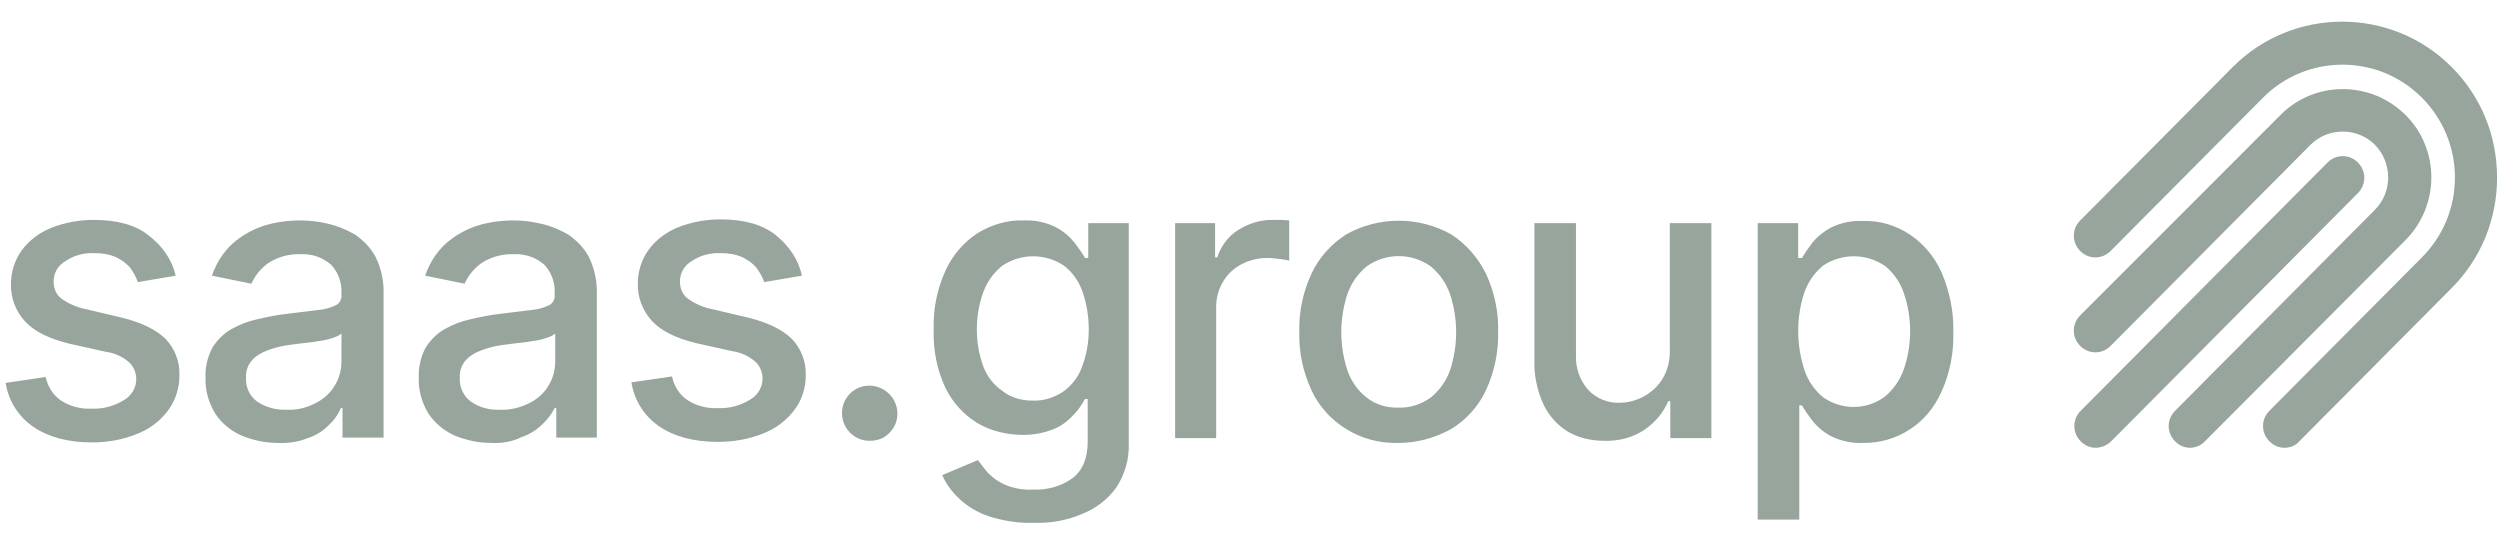 <svg width="101" height="22" viewBox="0 0 101 22" fill="none" xmlns="http://www.w3.org/2000/svg">
<path fill-rule="evenodd" clip-rule="evenodd" d="M91.685 17.83C91.857 18.003 92.073 18.09 92.288 18.09C92.525 18.09 92.74 18.003 92.891 17.83L99.05 11.635C100.235 10.444 100.881 8.862 100.881 7.173C100.881 5.483 100.235 3.902 99.05 2.711C96.617 0.263 92.633 0.263 90.2 2.711L84.041 8.906C83.696 9.252 83.696 9.794 84.041 10.14C84.385 10.487 84.924 10.487 85.268 10.14L91.427 3.945C93.193 2.169 96.078 2.169 97.844 3.945C98.706 4.812 99.179 5.96 99.179 7.173C99.179 8.386 98.706 9.534 97.844 10.4L91.685 16.595C91.34 16.942 91.34 17.483 91.685 17.83ZM32.401 11.137L30.872 11.397C30.808 11.202 30.7 11.007 30.571 10.834C30.42 10.639 30.226 10.509 30.011 10.4C29.731 10.271 29.43 10.227 29.128 10.227C28.697 10.206 28.288 10.314 27.944 10.552C27.642 10.725 27.47 11.029 27.47 11.375C27.47 11.657 27.578 11.917 27.793 12.068C28.095 12.285 28.46 12.437 28.827 12.502L30.205 12.826C31.002 13.021 31.583 13.303 31.971 13.671C32.358 14.061 32.574 14.603 32.552 15.166C32.552 15.664 32.401 16.162 32.1 16.552C31.777 16.985 31.346 17.31 30.851 17.505C30.269 17.743 29.645 17.852 28.999 17.852C28.03 17.852 27.233 17.635 26.63 17.224C26.027 16.812 25.618 16.162 25.51 15.447L27.147 15.209C27.233 15.599 27.448 15.946 27.771 16.162C28.137 16.401 28.568 16.509 28.999 16.487C29.473 16.509 29.925 16.379 30.312 16.141C30.614 15.967 30.808 15.642 30.808 15.296C30.808 15.036 30.7 14.776 30.506 14.603C30.248 14.386 29.925 14.234 29.602 14.191L28.137 13.866C27.341 13.671 26.738 13.39 26.35 12.978C25.963 12.566 25.747 12.003 25.769 11.44C25.769 10.964 25.919 10.487 26.199 10.097C26.501 9.686 26.91 9.382 27.384 9.188C27.922 8.971 28.525 8.863 29.107 8.863C30.032 8.863 30.765 9.058 31.303 9.469C31.884 9.924 32.251 10.487 32.401 11.137ZM7.098 11.137L5.569 11.397C5.505 11.202 5.397 11.007 5.268 10.834C5.117 10.639 4.923 10.509 4.708 10.401C4.428 10.271 4.126 10.227 3.825 10.227C3.394 10.206 2.985 10.314 2.641 10.552C2.339 10.726 2.167 11.029 2.167 11.375C2.167 11.657 2.275 11.917 2.49 12.069C2.791 12.285 3.157 12.437 3.523 12.502L4.902 12.827C5.698 13.022 6.28 13.303 6.668 13.671C7.055 14.061 7.27 14.603 7.249 15.166C7.249 15.664 7.098 16.163 6.797 16.574C6.474 17.007 6.043 17.332 5.548 17.527C4.966 17.765 4.342 17.874 3.717 17.874C2.748 17.874 1.952 17.657 1.349 17.245C0.746 16.834 0.336 16.184 0.229 15.469L1.844 15.231C1.93 15.621 2.145 15.967 2.468 16.184C2.834 16.422 3.265 16.531 3.696 16.509C4.17 16.531 4.622 16.401 5.009 16.163C5.311 15.989 5.505 15.664 5.505 15.318C5.505 15.058 5.397 14.798 5.203 14.624C4.945 14.408 4.622 14.256 4.277 14.213L2.813 13.888C2.016 13.693 1.413 13.412 1.026 13C0.638 12.588 0.423 12.025 0.444 11.462C0.444 10.986 0.595 10.509 0.875 10.119C1.176 9.708 1.585 9.404 2.059 9.209C2.598 8.993 3.2 8.884 3.782 8.884C4.708 8.884 5.462 9.079 5.978 9.491C6.56 9.924 6.947 10.487 7.098 11.137ZM11.232 17.895C10.715 17.895 10.22 17.787 9.746 17.592C9.316 17.397 8.95 17.094 8.691 16.704C8.433 16.271 8.282 15.772 8.304 15.253C8.282 14.841 8.39 14.408 8.583 14.04C8.777 13.736 9.036 13.476 9.337 13.303C9.682 13.108 10.026 12.978 10.414 12.892C10.802 12.805 11.211 12.718 11.62 12.675L12.869 12.523C13.106 12.502 13.342 12.437 13.579 12.328C13.73 12.242 13.816 12.069 13.795 11.895V11.852C13.816 11.419 13.666 11.007 13.386 10.704C13.041 10.4 12.61 10.249 12.158 10.271C11.684 10.249 11.211 10.379 10.823 10.639C10.522 10.855 10.306 11.137 10.155 11.462L8.562 11.137C8.734 10.639 9.014 10.184 9.402 9.837C9.768 9.512 10.198 9.274 10.651 9.123C11.124 8.971 11.641 8.906 12.137 8.906C12.503 8.906 12.869 8.949 13.235 9.036C13.623 9.123 13.989 9.274 14.333 9.469C14.678 9.707 14.979 10.011 15.173 10.379C15.41 10.855 15.518 11.397 15.496 11.917V17.679H13.838V16.487H13.773C13.644 16.769 13.493 16.985 13.278 17.18C13.041 17.419 12.761 17.592 12.438 17.7C12.05 17.852 11.641 17.917 11.232 17.895ZM11.598 16.552C12.007 16.574 12.417 16.465 12.783 16.271C13.106 16.097 13.364 15.859 13.536 15.556C13.709 15.274 13.795 14.928 13.795 14.603V13.476C13.687 13.563 13.579 13.606 13.45 13.65C13.256 13.715 13.063 13.758 12.869 13.78C12.653 13.823 12.438 13.845 12.223 13.866L11.706 13.931C11.405 13.975 11.103 14.04 10.823 14.148C10.586 14.235 10.349 14.364 10.177 14.559C10.005 14.754 9.919 15.014 9.94 15.274C9.919 15.642 10.091 16.011 10.392 16.227C10.758 16.465 11.168 16.574 11.598 16.552ZM18.361 17.592C18.835 17.787 19.33 17.895 19.847 17.895C20.256 17.917 20.687 17.852 21.074 17.657C21.397 17.549 21.677 17.375 21.914 17.137C22.13 16.942 22.28 16.726 22.409 16.487H22.474V17.679H24.111V11.917C24.132 11.397 24.024 10.855 23.788 10.379C23.594 10.011 23.292 9.707 22.948 9.469C22.603 9.274 22.237 9.123 21.85 9.036C21.483 8.949 21.117 8.906 20.751 8.906C20.256 8.906 19.739 8.971 19.265 9.123C18.813 9.274 18.383 9.512 18.016 9.837C17.629 10.184 17.349 10.639 17.177 11.137L18.77 11.462C18.921 11.137 19.136 10.855 19.438 10.639C19.825 10.379 20.299 10.249 20.773 10.271C21.225 10.249 21.656 10.4 22 10.704C22.28 11.007 22.431 11.419 22.409 11.852V11.895C22.431 12.069 22.345 12.242 22.194 12.328C21.957 12.437 21.72 12.502 21.483 12.523L20.235 12.675C19.825 12.718 19.416 12.805 19.029 12.892C18.641 12.978 18.296 13.108 17.952 13.303C17.65 13.476 17.392 13.736 17.198 14.04C17.004 14.408 16.897 14.841 16.918 15.253C16.897 15.772 17.047 16.271 17.306 16.704C17.564 17.094 17.93 17.397 18.361 17.592ZM21.419 16.271C21.031 16.465 20.622 16.574 20.213 16.552C19.782 16.574 19.373 16.465 19.029 16.227C18.727 16.011 18.555 15.642 18.576 15.274C18.555 15.014 18.641 14.754 18.813 14.559C18.985 14.364 19.222 14.235 19.459 14.148C19.739 14.04 20.041 13.975 20.342 13.931L20.859 13.866C21.074 13.845 21.29 13.823 21.505 13.78C21.699 13.758 21.893 13.715 22.086 13.65C22.216 13.606 22.323 13.563 22.431 13.476V14.603C22.431 14.928 22.345 15.274 22.173 15.556C22 15.859 21.742 16.097 21.419 16.271ZM34.016 16.682C34.016 17.311 34.512 17.809 35.136 17.809C35.33 17.809 35.524 17.765 35.696 17.679C35.868 17.57 35.997 17.441 36.105 17.267C36.364 16.834 36.277 16.271 35.933 15.924C35.481 15.469 34.77 15.469 34.339 15.903C34.145 16.098 34.016 16.379 34.016 16.682ZM41.725 21.122C41.122 21.144 40.519 21.036 39.959 20.862C39.507 20.711 39.098 20.473 38.754 20.148C38.452 19.866 38.215 19.541 38.065 19.195L39.507 18.588C39.636 18.761 39.766 18.935 39.916 19.108C40.11 19.303 40.347 19.476 40.605 19.584C40.972 19.736 41.359 19.801 41.747 19.779C42.307 19.801 42.867 19.649 43.319 19.325C43.728 19.021 43.943 18.523 43.943 17.852V16.119H43.836L43.835 16.119C43.706 16.336 43.577 16.552 43.405 16.725C43.19 16.963 42.931 17.18 42.63 17.31C42.221 17.483 41.79 17.57 41.338 17.57C40.692 17.57 40.046 17.418 39.486 17.093C38.926 16.747 38.474 16.249 38.194 15.664C37.849 14.927 37.698 14.148 37.72 13.325C37.698 12.501 37.849 11.7 38.194 10.942C38.474 10.314 38.926 9.794 39.486 9.426C40.046 9.079 40.692 8.884 41.338 8.906C41.79 8.884 42.221 8.971 42.63 9.166C42.931 9.317 43.19 9.534 43.405 9.794C43.556 9.989 43.706 10.205 43.836 10.422H43.965V9.014H45.602V17.895C45.623 18.545 45.451 19.173 45.085 19.714C44.74 20.191 44.245 20.559 43.685 20.776C43.082 21.036 42.414 21.144 41.725 21.122ZM41.704 16.184C42.135 16.205 42.565 16.075 42.931 15.837C43.276 15.599 43.556 15.252 43.706 14.841C43.9 14.342 43.986 13.823 43.986 13.303C43.986 12.783 43.9 12.263 43.728 11.765C43.577 11.353 43.319 10.985 42.974 10.725C42.221 10.227 41.23 10.227 40.476 10.747C40.132 11.028 39.873 11.397 39.723 11.808C39.55 12.285 39.464 12.805 39.464 13.303C39.464 13.823 39.55 14.321 39.723 14.797C39.873 15.209 40.153 15.556 40.498 15.794C40.821 16.054 41.252 16.184 41.704 16.184ZM47.475 9.014V17.7H49.133V12.393C49.133 11.678 49.52 11.007 50.145 10.682C50.468 10.508 50.834 10.422 51.2 10.422C51.372 10.422 51.545 10.443 51.717 10.465C51.889 10.487 52.018 10.508 52.083 10.53V8.906C52.044 8.906 51.997 8.901 51.945 8.896C51.881 8.89 51.809 8.884 51.738 8.884H51.372C50.898 8.884 50.425 9.036 50.016 9.295C49.606 9.555 49.327 9.945 49.176 10.4H49.09V9.014H47.475ZM56.497 17.895C55.744 17.917 55.011 17.722 54.387 17.332C53.784 16.964 53.289 16.422 52.987 15.773C52.643 15.036 52.47 14.235 52.492 13.412C52.47 12.588 52.643 11.787 52.987 11.05C53.289 10.401 53.784 9.859 54.387 9.469C55.701 8.733 57.316 8.733 58.629 9.469C59.232 9.859 59.706 10.401 60.029 11.05C60.373 11.787 60.546 12.588 60.524 13.412C60.546 14.213 60.373 15.036 60.029 15.773C59.727 16.422 59.232 16.964 58.629 17.332C57.962 17.7 57.23 17.895 56.497 17.895ZM56.497 16.466C56.971 16.487 57.423 16.336 57.811 16.054C58.156 15.773 58.435 15.383 58.586 14.949C58.909 13.953 58.909 12.892 58.586 11.895C58.435 11.462 58.177 11.072 57.811 10.769C57.036 10.206 55.98 10.206 55.205 10.769C54.839 11.072 54.581 11.462 54.43 11.895C54.107 12.892 54.107 13.953 54.43 14.949C54.581 15.383 54.839 15.773 55.205 16.054C55.55 16.336 56.024 16.487 56.497 16.466ZM67.459 9.014V14.104C67.481 14.538 67.373 14.971 67.158 15.318C66.964 15.621 66.706 15.859 66.382 16.032C66.081 16.184 65.758 16.271 65.435 16.271C64.961 16.292 64.488 16.097 64.164 15.751C63.82 15.361 63.648 14.863 63.669 14.343V9.014H61.99V14.538C61.968 15.144 62.097 15.772 62.356 16.336C62.571 16.791 62.916 17.18 63.346 17.44C63.799 17.7 64.294 17.808 64.81 17.808C65.392 17.83 65.974 17.679 66.448 17.354C66.856 17.072 67.201 16.682 67.395 16.206H67.481V17.7H69.139V9.014H67.459ZM71.011 20.971V9.014H72.647V10.422H72.798C72.927 10.206 73.078 9.989 73.229 9.794C73.444 9.534 73.702 9.339 73.983 9.188C74.392 8.993 74.823 8.906 75.274 8.928C75.942 8.906 76.588 9.101 77.148 9.469C77.708 9.837 78.16 10.379 78.44 11.007C78.763 11.765 78.935 12.588 78.914 13.411C78.935 14.235 78.784 15.058 78.44 15.816C78.16 16.444 77.73 16.985 77.148 17.354C76.588 17.722 75.942 17.895 75.296 17.895C74.844 17.917 74.413 17.83 74.004 17.635C73.702 17.484 73.444 17.267 73.229 17.007C73.078 16.812 72.927 16.596 72.798 16.379H72.691V20.993H71.011V20.971ZM72.647 13.368C72.647 13.909 72.734 14.451 72.906 14.971C73.056 15.404 73.315 15.772 73.659 16.054C74.413 16.574 75.404 16.574 76.136 16.032C76.481 15.751 76.76 15.361 76.911 14.928C77.256 13.931 77.256 12.826 76.911 11.83C76.76 11.397 76.502 11.029 76.158 10.747C75.404 10.227 74.413 10.227 73.659 10.725C73.315 11.007 73.056 11.375 72.906 11.787C72.734 12.285 72.647 12.826 72.647 13.368ZM88.477 18.09C88.261 18.09 88.046 18.004 87.874 17.83C87.529 17.484 87.529 16.942 87.874 16.596L95.949 8.473C96.66 7.758 96.66 6.588 95.949 5.852C95.239 5.137 94.054 5.137 93.343 5.852L85.268 13.975C84.924 14.321 84.385 14.321 84.041 13.975C83.696 13.628 83.696 13.087 84.041 12.74L92.138 4.639C93.515 3.253 95.777 3.253 97.176 4.639C98.576 6.025 98.576 8.3 97.176 9.708L89.079 17.83C88.907 18.004 88.692 18.09 88.477 18.09ZM84.062 17.83C84.234 18.003 84.449 18.09 84.665 18.09C84.88 18.09 85.095 18.003 85.267 17.852L95.26 7.801C95.604 7.454 95.604 6.913 95.26 6.566C94.915 6.22 94.377 6.22 94.032 6.566L84.062 16.595C83.717 16.942 83.717 17.483 84.062 17.83Z" fill="#97A59D"/>
</svg>
